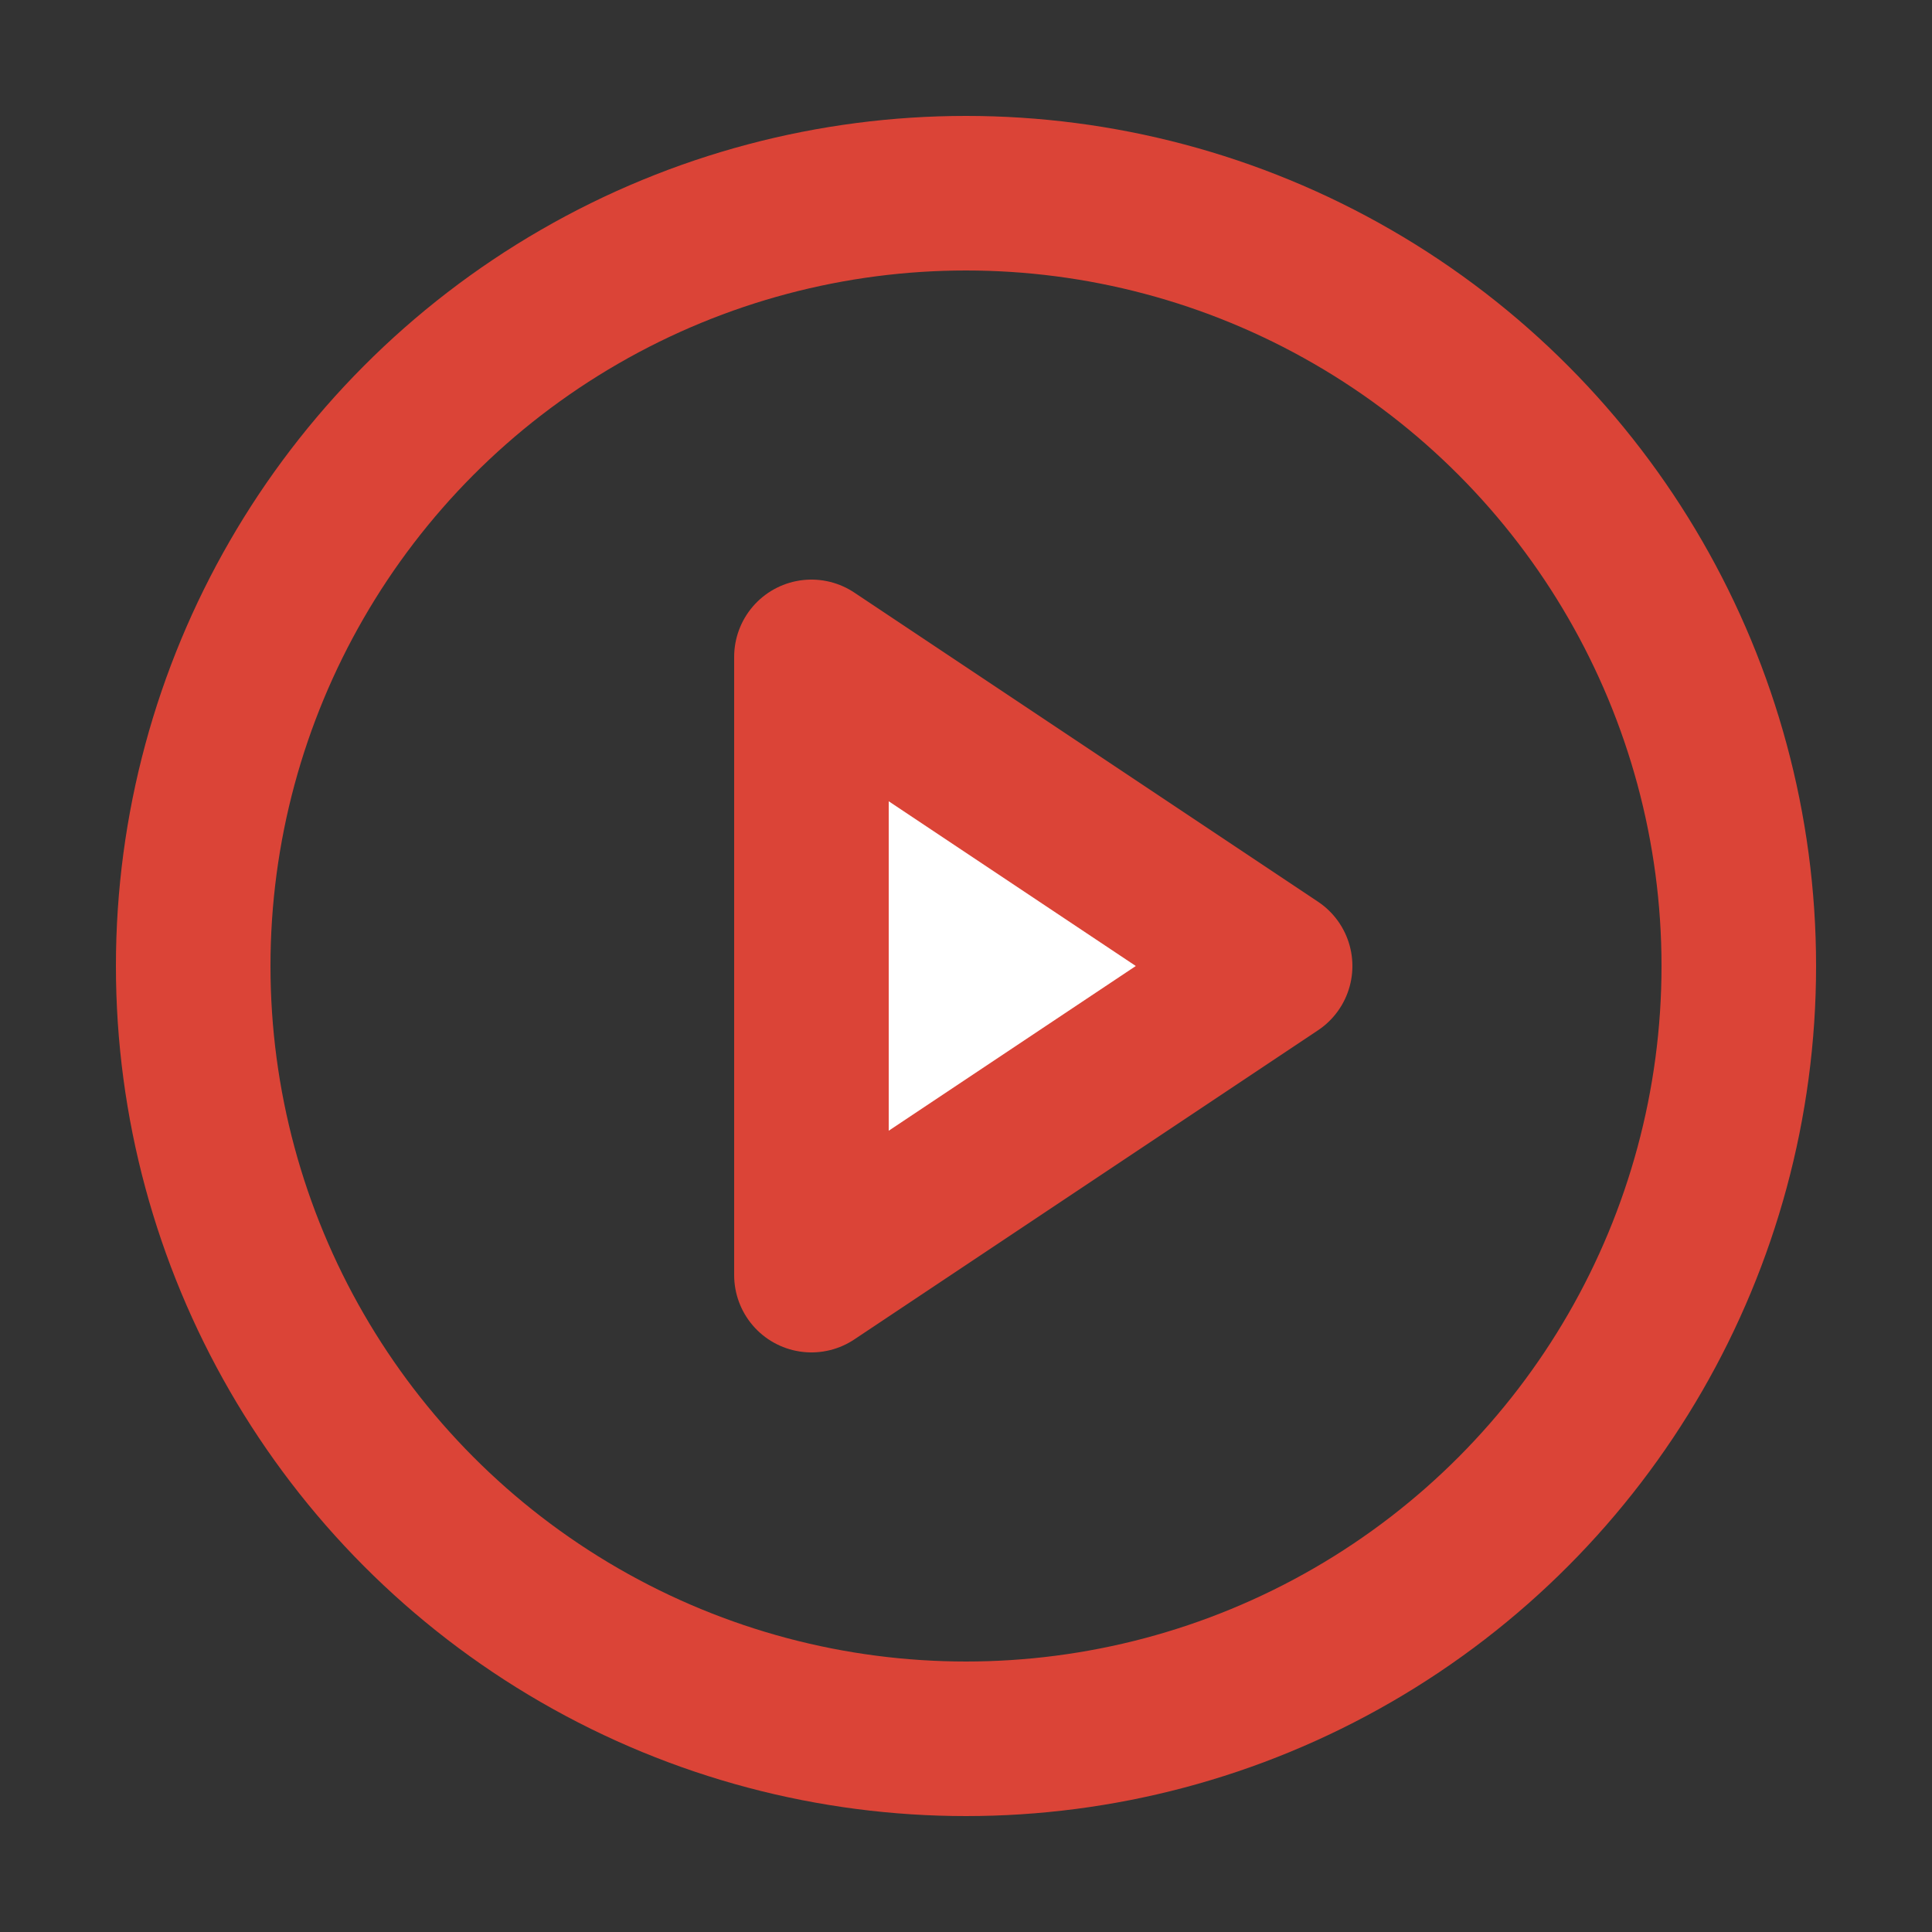 <?xml version="1.0"?><svg fill="none" height="24" stroke="#db4437" stroke-linecap="round" stroke-linejoin="round" stroke-width="2" viewBox="-0.5 -0.5 25 25" width="24" xmlns="http://www.w3.org/2000/svg"><rect x="-0.5" y="-0.5" width="25" height="25" fill="#333333" stroke="none"/><circle cx="12" cy="12" r="10"/><polygon fill="#fff" points="10 8 16 12 10 16 10 8"/></svg>